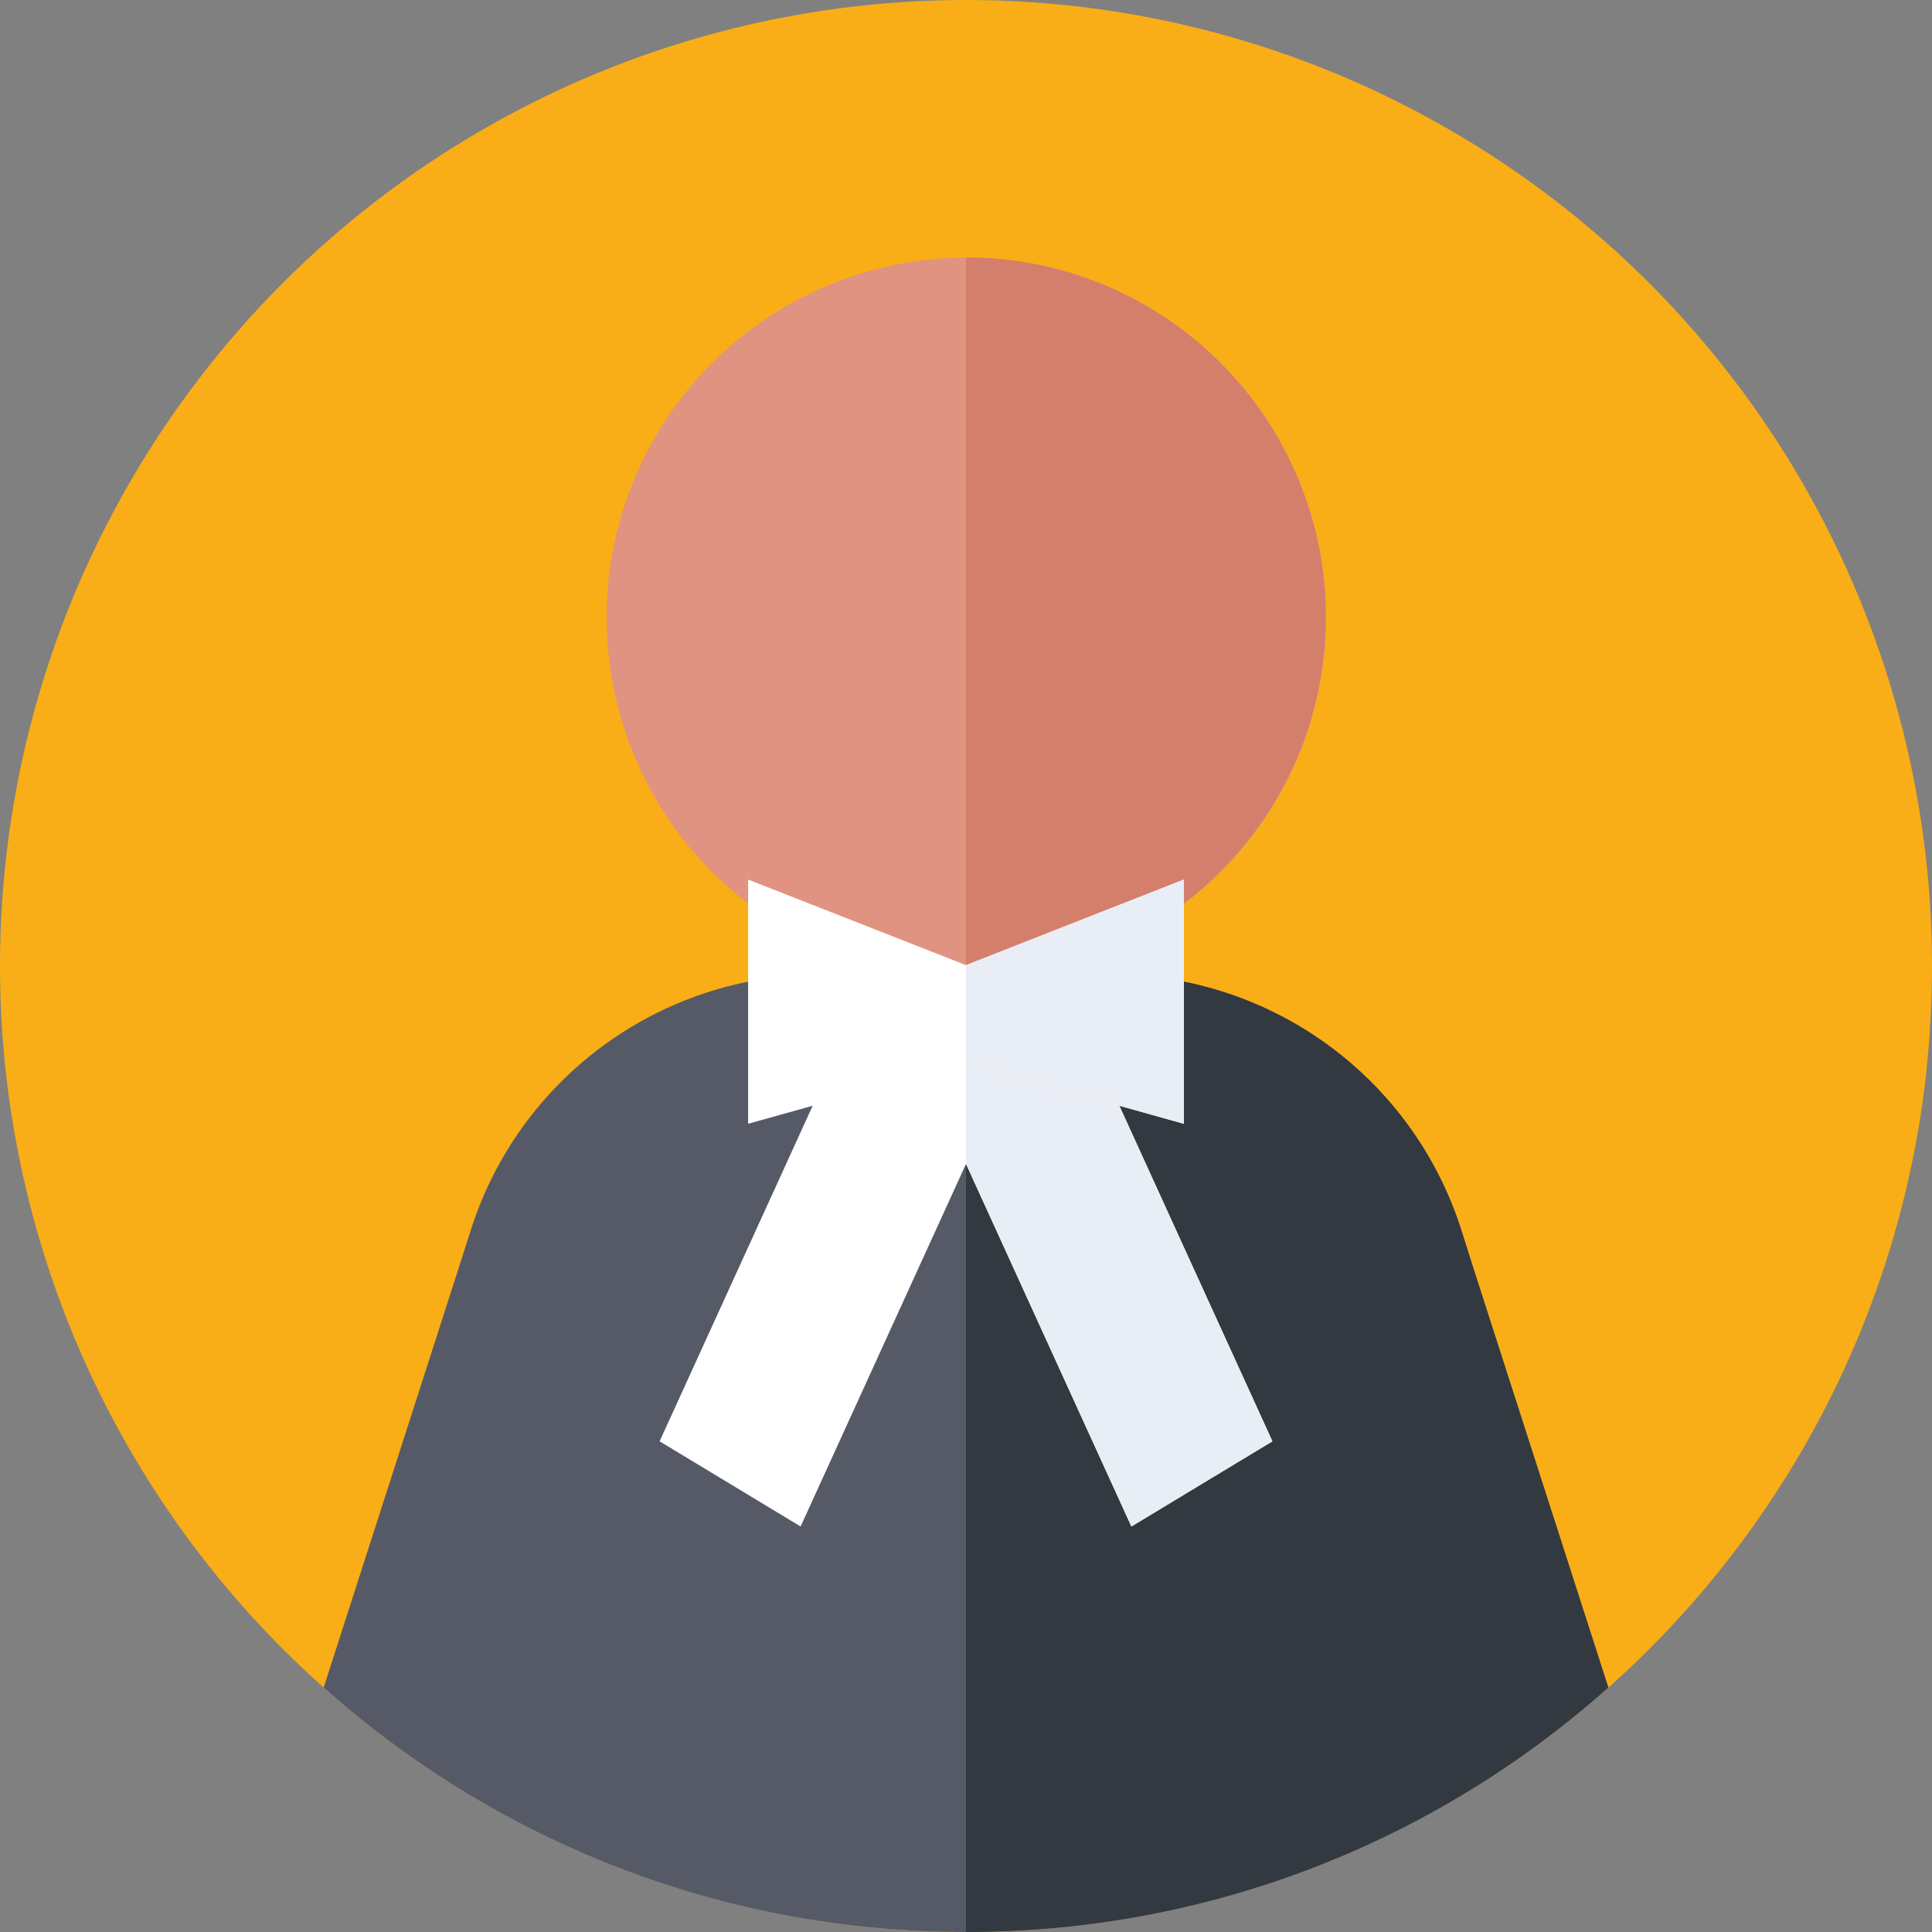 <?xml version="1.0"?>
<svg xmlns="http://www.w3.org/2000/svg" xmlns:xlink="http://www.w3.org/1999/xlink" xmlns:svgjs="http://svgjs.com/svgjs" version="1.1" width="512" height="512" x="0" y="0" viewBox="0 0 512 512" style="enable-background:new 0 0 512 512" xml:space="preserve" class=""><rect x="0" y="0" width="512" height="512" fill="#808080" stroke="none"/><g><g xmlns="http://www.w3.org/2000/svg"><g><g><g><g><g><g><circle cx="256" cy="256" fill="#f9ae17" r="256" data-original="#ffce00" style="" class=""/></g></g></g></g></g></g><path d="m255.537 511.999c.154 0 .309.001.463.001 132.131 0 240.882-100.104 254.552-228.608l-189.965-189.965z" fill="#f9ae17" data-original="#ffa300" style="" class=""/><g><g><g><g><g><ellipse cx="255.999" cy="163.559" fill="#e09380" rx="95.345" ry="95.344" transform="matrix(.167 -.986 .986 .167 52.079 388.735)" data-original="#e09380" style="" class=""/></g></g></g></g><g><g><g><g><path d="m351.343 163.559c0-52.657-42.687-95.344-95.343-95.344v190.689c52.656-.001 95.343-42.688 95.343-95.345z" fill="#d47f6c" data-original="#d47f6c" style="" class=""/></g></g></g></g><g><path d="m256 512c65.352 0 124.983-24.488 170.221-64.788l-35.083-109.012-3.872-12.187c-12.819-40.342-50.279-67.745-92.608-67.745h-.023-77.269c-42.27 0-79.691 27.327-92.559 67.591l-3.943 12.34-35.085 109.013c45.238 40.3 104.869 64.788 170.221 64.788z" fill="#555a66" data-original="#555a66" style="" class=""/></g><g><path d="m391.138 338.2-3.872-12.187c-12.819-40.342-50.279-67.745-92.608-67.745h-.023-38.635v253.732c65.352 0 124.983-24.488 170.221-64.788z" fill="#333940" data-original="#333940" style="" class=""/></g></g><g><path d="m337.198 381.962-53.579-117.458-27.619 16.683-27.619-16.683-53.579 117.458 37.367 22.572 43.831-96.088 43.831 96.088z" fill="#ffffff" data-original="#ffffff" style="" class=""/></g><g><path d="m283.619 264.503-27.619 16.684v27.259l43.831 96.088 37.367-22.572z" fill="#e9edf5" data-original="#e9edf5" style="" class=""/></g><g><path d="m313.741 233.09-57.741 22.684-57.741-22.684v64.726l57.741-16.135 57.741 16.135z" fill="#ffffff" data-original="#ffffff" style="" class=""/></g><g><path d="m256 255.774v25.908l57.741 16.134v-64.726z" fill="#e9edf5" data-original="#e9edf5" style="" class=""/></g></g></g></svg>
